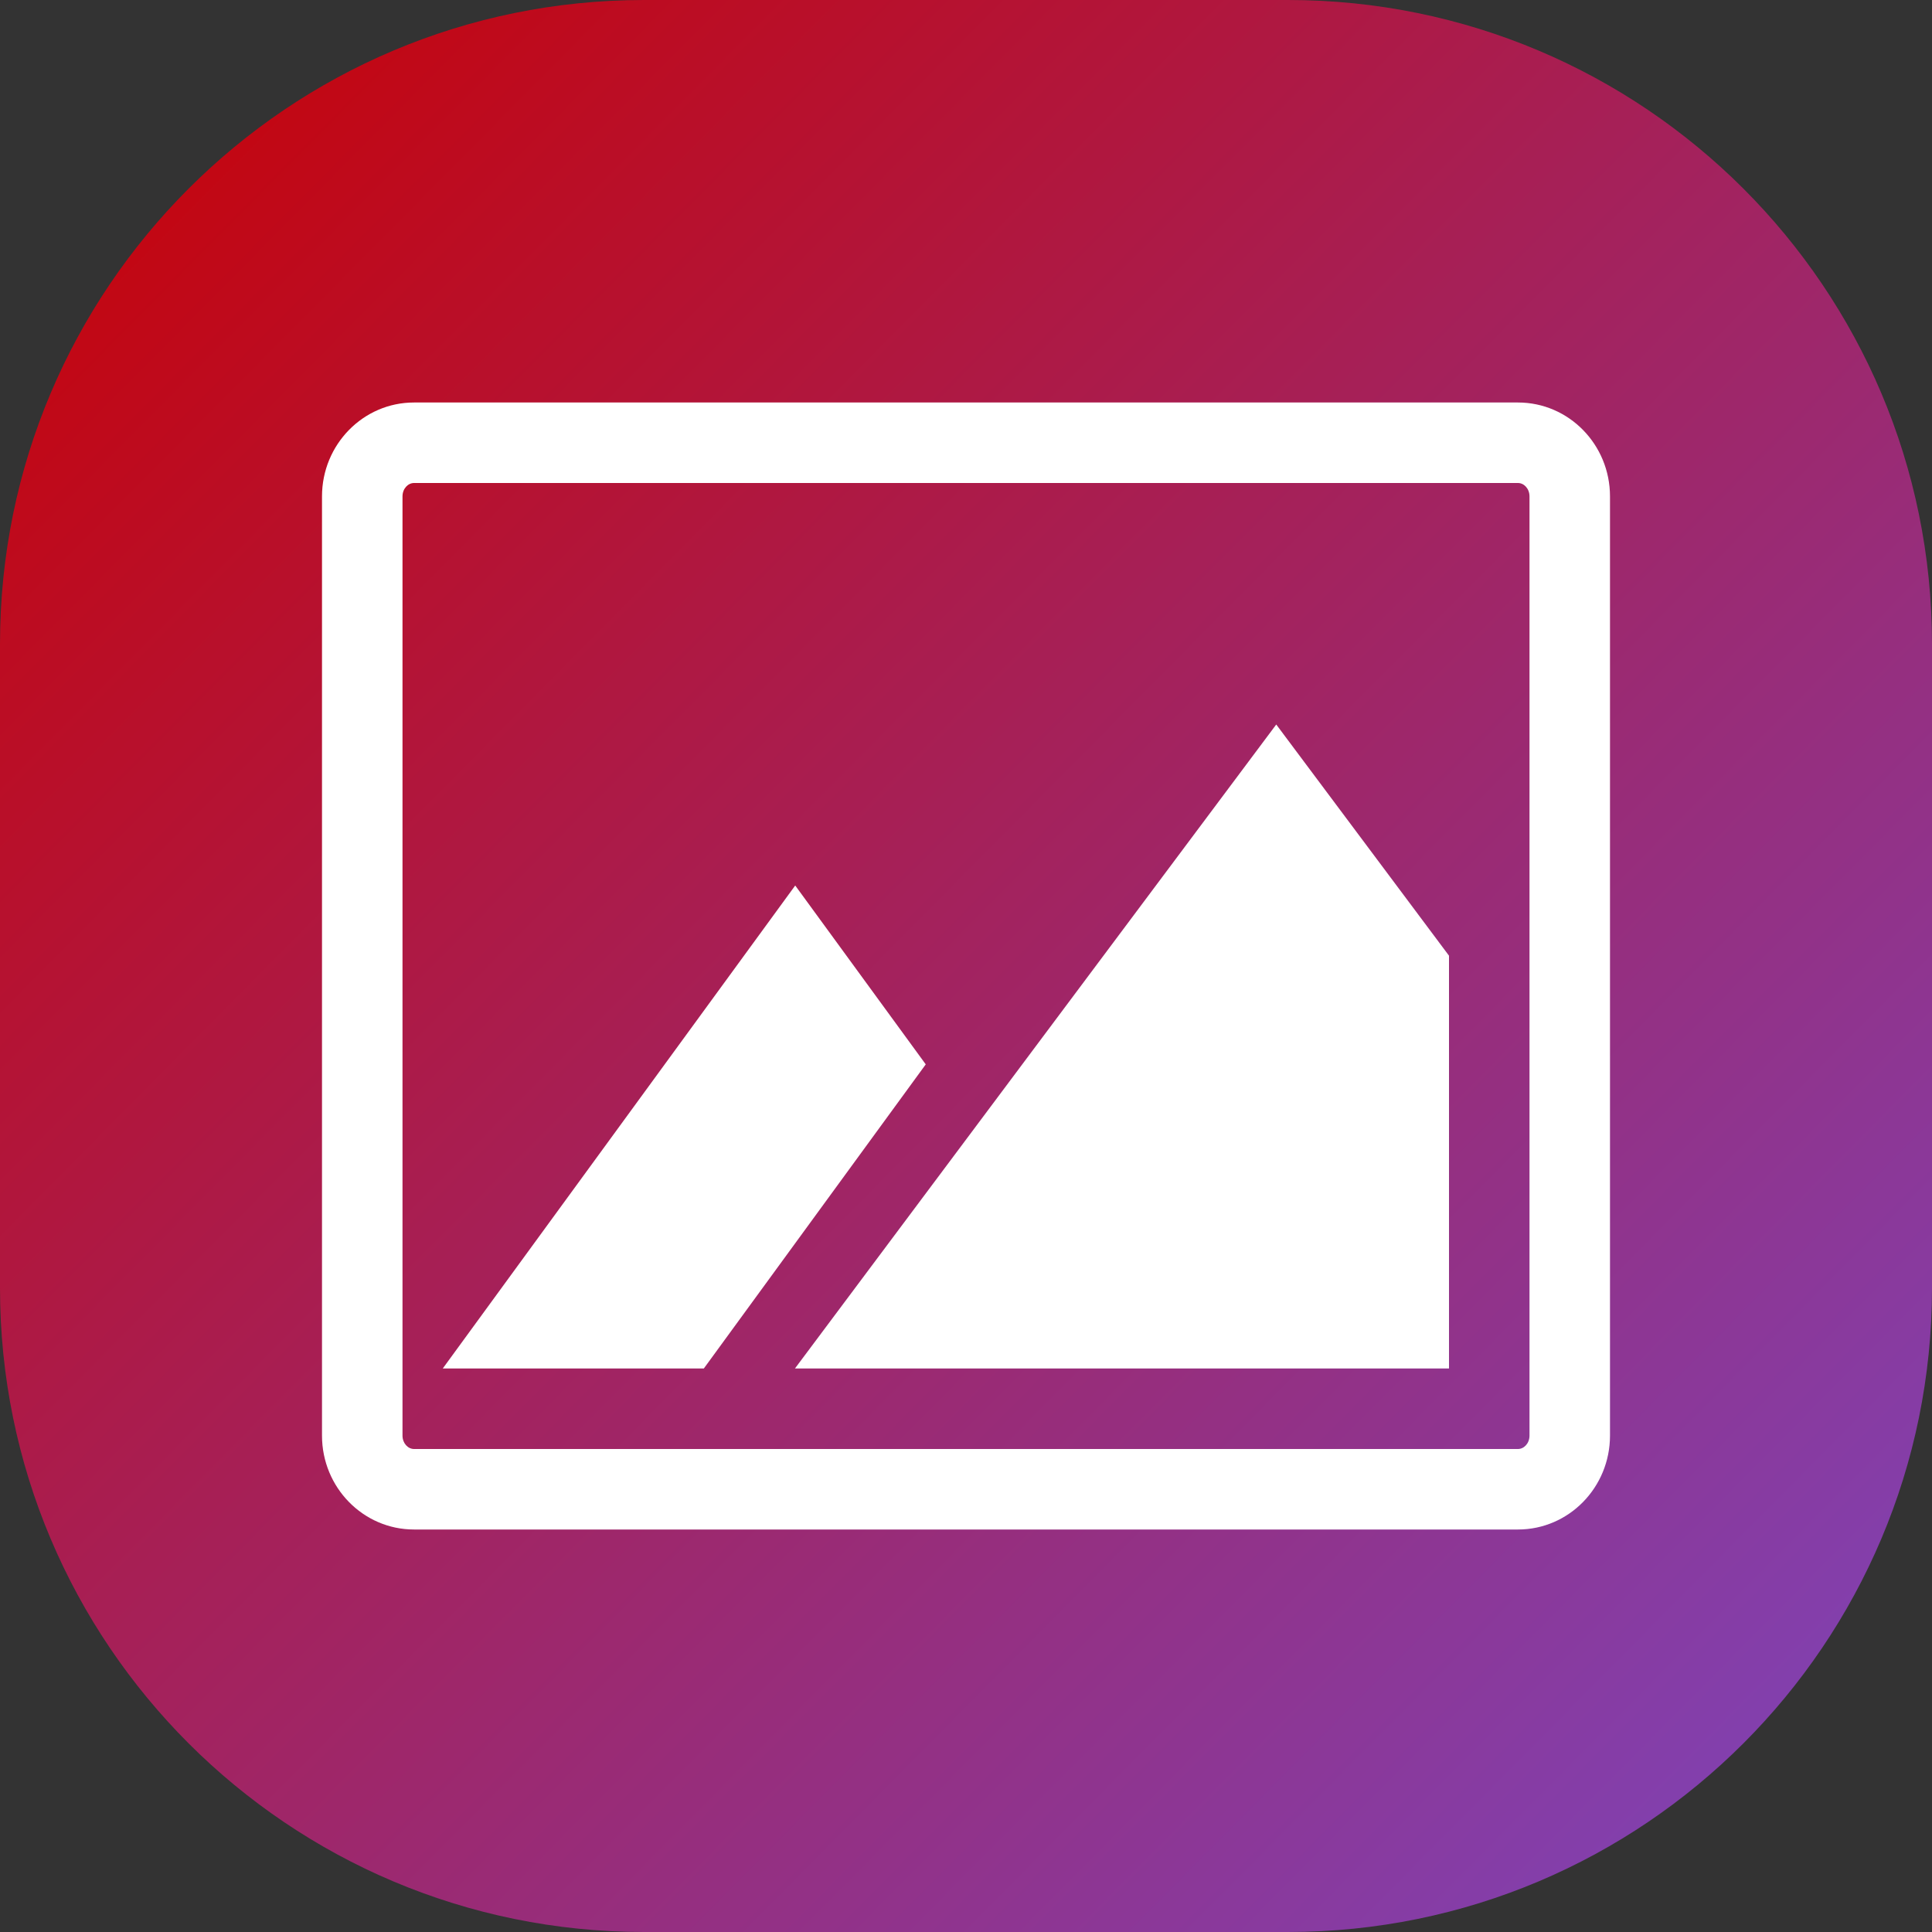 <svg xmlns="http://www.w3.org/2000/svg" width="48" height="48" viewBox="0 0 48 48">
    <rect x="0" y="0" width="48" height="48" fill="#333333" stroke="none"/>
    <defs>
        <linearGradient id="a" x1="0%" x2="101.44%" y1="0%" y2="100.446%">
            <stop offset="0%" stop-color="#CA0000"/>
            <stop offset="99.954%" stop-color="#7A47C2"/>
        </linearGradient>
    </defs>
    <g fill="none" fill-rule="evenodd">
        <path fill="url(#a)" d="M16 0h16c8.837 0 16 7.163 16 16v16c0 8.837-7.163 16-16 16H16C7.163 48 0 40.837 0 32V16C0 7.163 7.163 0 16 0z"/>
        <path fill="#FFF" fill-rule="nonzero" d="M10.286 12c-.149 0-.286.14-.286.333v23.334c0 .193.137.333.286.333h27.428c.149 0 .286-.14.286-.333V12.333c0-.193-.137-.333-.286-.333H10.286zm0-2h27.428C38.977 10 40 11.045 40 12.333v23.334C40 36.955 38.977 38 37.714 38H10.286C9.023 38 8 36.955 8 35.667V12.333C8 11.045 9.023 10 10.286 10z"/>
        <path fill="#FFF" d="M17.486 34H11l8.757-12L23 26.444 17.486 34zM16 35.5h-5 5zM36 23.744V34H19.75l11.958-16z"/>
    </g>
</svg>
